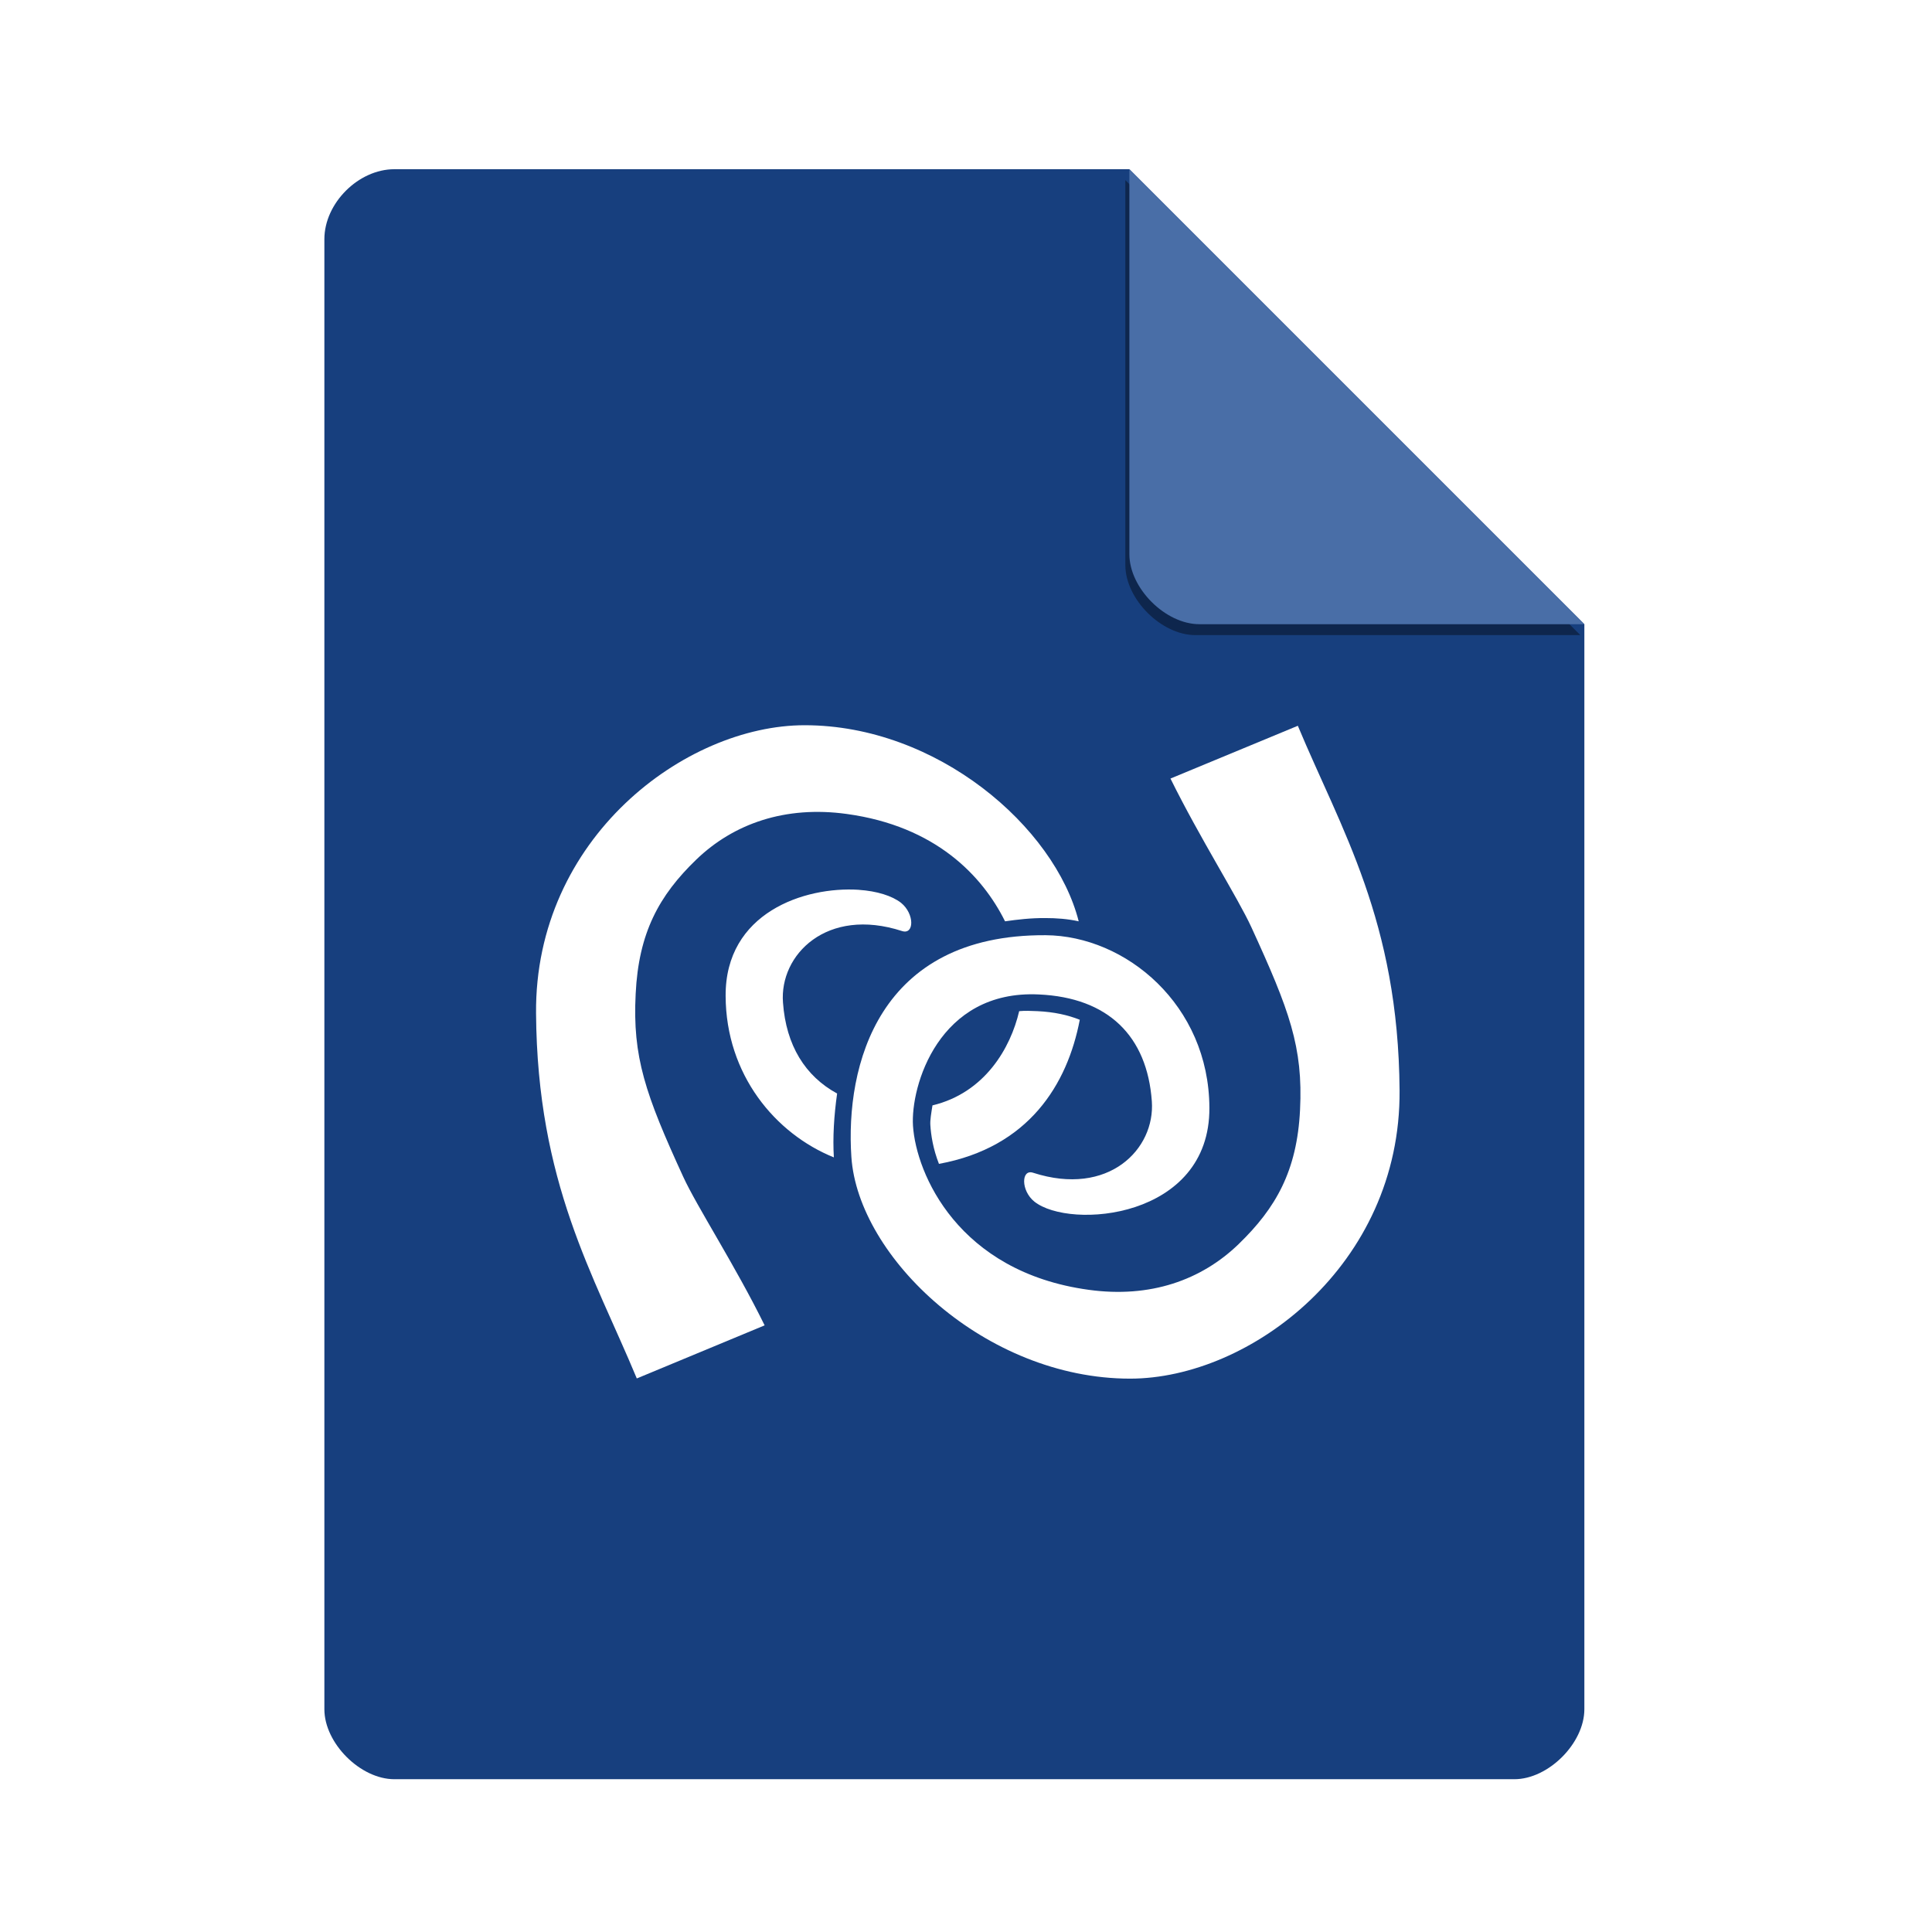 <svg xmlns="http://www.w3.org/2000/svg" width="48" height="48" version="1.1" viewBox="0 0 48 48">
 <defs>
  <clipPath id="clipPath4157" clipPathUnits="userSpaceOnUse">
   <path style="fill:#f9f8f2" d="M 27.643,3.295 40.729,16.381 H 29.656 c -0.978,0 -2.013,-1.035 -2.013,-2.013 z"/>
  </clipPath>
  <filter id="filter4201" style="color-interpolation-filters:sRGB" width="1.12" height="1.12" x="-.06" y="-.06">
   <feGaussianBlur stdDeviation=".283"/>
  </filter>
 </defs>
 <path style="fill:#173f7e" d="m 9.798,4.204 c -0.894,0 -1.739,0.845 -1.739,1.739 v 36.522 c 0,0.845 0.894,1.739 1.739,1.739 h 27.826 c 0.845,0 1.739,-0.894 1.739,-1.739 V 15.508 L 28.059,4.204 Z"/>
 <path style="fill-opacity:0.392;filter:url(#filter4201)" d="M 28.248,4.271 39.552,15.575 h -9.565 c -0.845,0 -1.739,-0.894 -1.739,-1.739 z" clip-path="url(#clipPath4157)" transform="translate(-0.289,0.204)"/>
 <path style="fill:#496ea7" d="m 28.059,4.204 11.304,11.304 h -9.565 c -0.845,0 -1.739,-0.894 -1.739,-1.739 z"/>
 <path style="fill:#ffffff" d="m 19.991,18.018 c -2.969,0 -6.708,2.808 -6.673,7.157 0.03,4.211 1.43,6.491 2.503,9.072 l 3.176,-1.319 c -0.729,-1.483 -1.683,-2.952 -2.021,-3.688 -0.944,-2.056 -1.264,-2.982 -1.183,-4.549 0.073,-1.514 0.578,-2.44 1.506,-3.335 0.926,-0.893 2.212,-1.345 3.741,-1.133 2.207,0.303 3.37,1.539 3.93,2.667 0.315,-0.045 0.638,-0.083 0.997,-0.081 0.278,0 0.558,0.02 0.833,0.081 -0.593,-2.344 -3.514,-4.872 -6.809,-4.872 z m 1.347,4.089 c -1.352,-0.088 -3.323,0.57 -3.31,2.639 0.008,1.955 1.234,3.421 2.689,4.009 -0.03,-0.492 0.003,-1.037 0.081,-1.587 -0.79,-0.429 -1.269,-1.193 -1.345,-2.26 -0.091,-1.186 1.087,-2.384 2.959,-1.776 0.303,0.096 0.313,-0.426 -0.025,-0.701 -0.222,-0.174 -0.6,-0.293 -1.049,-0.323 z m 4.629,1.562 c -0.237,0 -0.462,0.008 -0.674,0.028 0.056,0.209 0.096,0.421 0.108,0.59 0.136,-0.008 0.285,-0.005 0.429,0 0.399,0.02 0.767,0.083 1.105,0.189 0.013,-0.222 0.005,-0.434 0,-0.646 -0.32,-0.101 -0.646,-0.159 -0.969,-0.161 z m -0.646,1.453 c -0.212,0.911 -0.85,2.028 -2.154,2.341 -0.03,0.189 -0.061,0.366 -0.053,0.484 0.015,0.25 0.068,0.598 0.214,0.969 2.233,-0.409 3.191,-1.975 3.499,-3.58 -0.298,-0.119 -0.638,-0.194 -1.049,-0.214 -0.159,-0.008 -0.318,-0.013 -0.457,0 z m -3.688,2.369 c -0.045,0.416 -0.078,0.83 -0.053,1.211 0.005,0.091 0.01,0.177 0.025,0.27 0.167,0.023 0.32,0.078 0.484,0.081 0.141,0 0.272,-0.02 0.404,-0.028 -0.131,-0.371 -0.222,-0.724 -0.242,-1.022 -0.008,-0.129 -0.01,-0.28 0,-0.431 -0.214,-0.01 -0.426,-0.043 -0.618,-0.081 z m 0,0"/>
 <path style="fill:#ffffff" d="m 32.244,18.031 c 1.075,2.576 2.498,4.846 2.528,9.059 0.033,4.349 -3.724,7.162 -6.695,7.162 -3.595,0 -6.759,-3.015 -6.925,-5.51 -0.151,-2.253 0.656,-5.53 4.826,-5.507 1.99,0.013 4.059,1.731 4.069,4.289 0.015,2.76 -3.471,3.032 -4.349,2.329 -0.338,-0.272 -0.328,-0.815 -0.03,-0.716 1.877,0.605 3.035,-0.59 2.949,-1.776 -0.116,-1.617 -1.08,-2.576 -2.808,-2.654 -2.493,-0.119 -3.189,2.286 -3.126,3.264 0.078,1.188 1.12,3.63 4.364,4.074 1.531,0.212 2.803,-0.242 3.726,-1.135 0.926,-0.896 1.451,-1.819 1.526,-3.333 0.078,-1.564 -0.265,-2.482 -1.208,-4.538 -0.338,-0.737 -1.279,-2.212 -2.011,-3.696 l 3.166,-1.312 m -0.003,0"/>
</svg>
